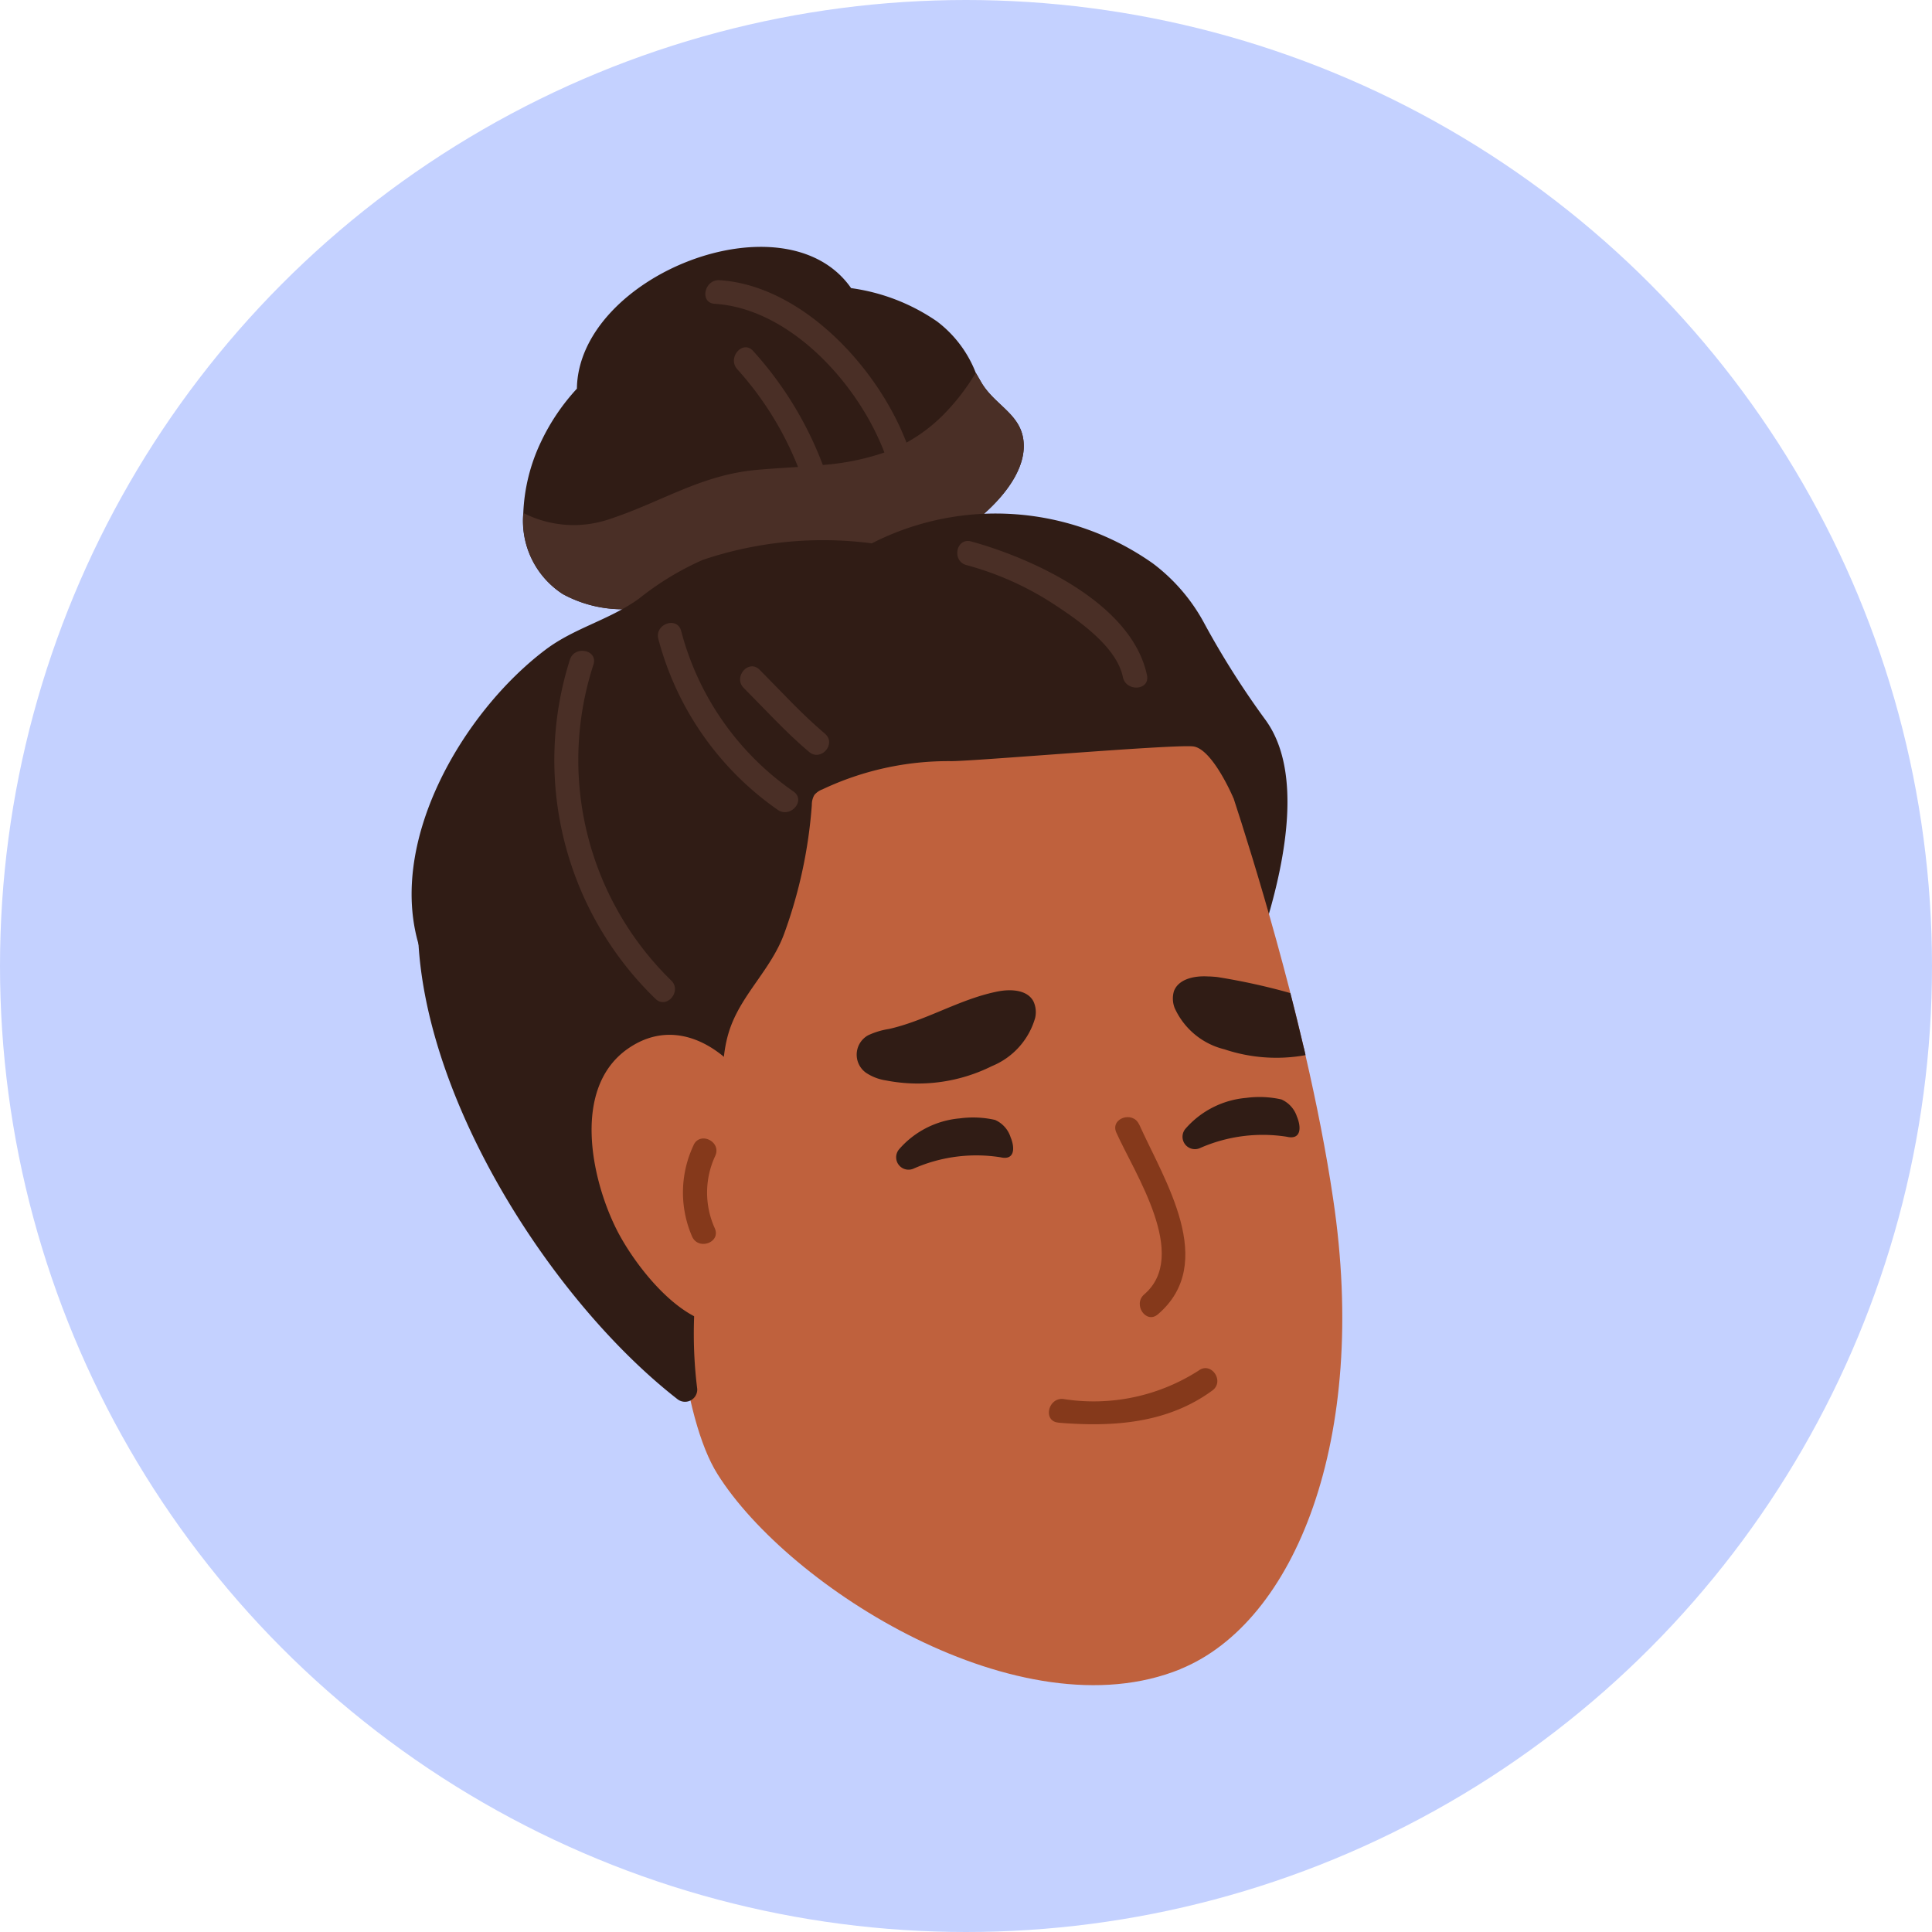 <svg id="ana" xmlns="http://www.w3.org/2000/svg" xmlns:xlink="http://www.w3.org/1999/xlink" width="90" height="90" viewBox="0 0 90 90">
  <defs>
    <clipPath id="clip-path">
      <rect id="Rectángulo_42765" data-name="Rectángulo 42765" width="43.353" height="67.001" fill="none"/>
    </clipPath>
  </defs>
  <g id="Grupo_159043" data-name="Grupo 159043" transform="translate(0 0)">
    <circle id="Elipse_4780" data-name="Elipse 4780" cx="45" cy="45" r="45" transform="translate(0 0)" fill="#c4d1ff"/>
  </g>
  <g id="Grupo_169819" data-name="Grupo 169819" transform="translate(19.175 11.5)">
    <g id="Grupo_169819-2" data-name="Grupo 169819" clip-path="url(#clip-path)">
      <path id="Trazado_162688" data-name="Trazado 162688" d="M29.794,6.353c-.1-.173-.194-.336-.283-.488a5.489,5.489,0,0,0-1.8-2.389,9.252,9.252,0,0,0-4.006-1.554c-3.058-4.389-12.7-.594-12.774,4.684a9.842,9.842,0,0,0-1.674,2.48A8.47,8.47,0,0,0,8.434,12.4a4.059,4.059,0,0,0,1.839,3.776,5.818,5.818,0,0,0,4.237.521,4.636,4.636,0,0,0,2.36.938,6.655,6.655,0,0,0,3.73-1.046,27.326,27.326,0,0,1,2.967-1.771c1.668-.683,2.062-.226,3.3-.586,1.825-.525,5.127-2.986,4.867-5.2C31.6,7.793,30.42,7.381,29.794,6.353" transform="translate(-3.232 0)" fill="#301c15"/>
      <path id="Trazado_162689" data-name="Trazado 162689" d="M29.794,7.318c-.1-.173-.194-.336-.283-.488a10.09,10.09,0,0,1-1.572,2.02,7.562,7.562,0,0,1-1.655,1.233c-1.362-3.562-4.917-7.326-8.708-7.565-.714-.045-.942,1.06-.221,1.1,3.472.218,6.662,3.676,7.9,6.927a11.462,11.462,0,0,1-2.868.579A16.653,16.653,0,0,0,19.14,5.814c-.485-.537-1.218.319-.738.851a15.127,15.127,0,0,1,2.829,4.553c-.621.04-1.256.076-1.909.135-2.592.23-4.422,1.479-6.8,2.27a5.162,5.162,0,0,1-4.083-.261,4.059,4.059,0,0,0,1.839,3.776,5.818,5.818,0,0,0,4.237.521,4.636,4.636,0,0,0,2.36.938A6.655,6.655,0,0,0,20.6,17.55a27.326,27.326,0,0,1,2.967-1.771c1.668-.683,2.062-.226,3.3-.586,1.825-.525,5.127-2.986,4.867-5.2C31.6,8.758,30.42,8.346,29.794,7.318" transform="translate(-3.232 -0.965)" fill="#4a2f26"/>
      <path id="Trazado_162690" data-name="Trazado 162690" d="M39.826,29.826a39.455,39.455,0,0,1-2.884-4.536,8.538,8.538,0,0,0-2.414-2.823,12.691,12.691,0,0,0-13.091-.934,17.54,17.54,0,0,0-7.883.774,13.512,13.512,0,0,0-2.974,1.811c-1.4,1-2.992,1.35-4.345,2.371C2.37,29.406-1.267,35.581.426,40.531c2.171,6.347,8.734,2.147,13.1,1.153,3.634-.828,7.368-.83,11.011-1.664a69.208,69.208,0,0,1,6.946-1.394c2.109-.26,5.3-.8,7.307.2-.007.568.932.7,1.117.069.751-2.583,1.6-6.669-.083-9.069" transform="translate(0 -7.722)" fill="#301c15"/>
      <path id="Trazado_162691" data-name="Trazado 162691" d="M43.312,78.957c-7.433,3.032-18.241-3.788-21.566-9.083s-2.585-25.623.319-30.946c2.32-4.245,15.357-6.24,20.661-5.7,1.361.139,2.382,3.146,2.382,3.146s1.7,4.8,3.274,10.888l.048.2c.219.842.427,1.708.636,2.585.019.1.049.2.068.311.507,2.2.964,4.481,1.293,6.716,1.668,11.171-1.787,19.705-7.116,21.879" transform="translate(-7.496 -12.703)" fill="#bf613d"/>
      <path id="Trazado_162692" data-name="Trazado 162692" d="M41.928,66.657a1.318,1.318,0,0,0-.717-.781,4.649,4.649,0,0,0-1.64-.072,4.226,4.226,0,0,0-2.832,1.444.577.577,0,0,0,.67.9,7.249,7.249,0,0,1,4.054-.532c.662.157.692-.423.464-.957" transform="translate(-14.034 -25.206)" fill="#301c15"/>
      <path id="Trazado_162693" data-name="Trazado 162693" d="M63.559,65.111a1.318,1.318,0,0,0-.717-.781,4.649,4.649,0,0,0-1.64-.072A4.226,4.226,0,0,0,58.37,65.7a.577.577,0,0,0,.67.9,7.249,7.249,0,0,1,4.054-.532c.662.157.693-.423.464-.957" transform="translate(-22.325 -24.614)" fill="#301c15"/>
      <path id="Trazado_162694" data-name="Trazado 162694" d="M39.778,56.3c-1.592.406-3.047,1.29-4.654,1.653a3.558,3.558,0,0,0-.983.3,1.034,1.034,0,0,0-.1,1.732,2.287,2.287,0,0,0,.954.368,7.737,7.737,0,0,0,4.926-.671,3.45,3.45,0,0,0,2.011-2.243,1.191,1.191,0,0,0-.08-.773c-.289-.543-1.052-.578-1.656-.461q-.21.042-.417.094" transform="translate(-12.886 -21.52)" fill="#301c15"/>
      <path id="Trazado_162695" data-name="Trazado 162695" d="M63.608,58.465c-.21-.877-.418-1.743-.636-2.585a30.033,30.033,0,0,0-3.418-.749c-.147-.012-.284-.025-.43-.026-.612-.035-1.359.109-1.577.689a1.221,1.221,0,0,0,.033.777A3.438,3.438,0,0,0,59.9,58.5a7.628,7.628,0,0,0,3.779.272c-.019-.112-.049-.211-.067-.311" transform="translate(-22.037 -21.119)" fill="#301c15"/>
      <path id="Trazado_162696" data-name="Trazado 162696" d="M54.26,66.079c-.294-.656-1.359-.287-1.062.376.863,1.925,3.409,5.726,1.3,7.537-.544.467.085,1.4.636.93,2.8-2.4.3-6.242-.87-8.843" transform="translate(-20.37 -25.195)" fill="#85391b"/>
      <path id="Trazado_162697" data-name="Trazado 162697" d="M48.581,87.236c2.524.209,5.065.044,7.172-1.5.583-.427-.049-1.36-.636-.93A9.04,9.04,0,0,1,48.8,86.131c-.715-.059-.943,1.045-.221,1.1" transform="translate(-18.451 -32.462)" fill="#85391b"/>
      <path id="Trazado_162698" data-name="Trazado 162698" d="M36.883,28.241c-2.019-3.208-5.726-4.329-9.331-4.448A36.01,36.01,0,0,0,16.288,25.3a18.444,18.444,0,0,0-8.873,5.657.618.618,0,0,0-.049.091A11.737,11.737,0,0,0,6.333,32.2C4.077,35.086.811,35.834.517,39.474-.139,47.6,6.413,58,12.555,62.784a.57.57,0,0,0,.931-.466,20.715,20.715,0,0,1-.047-4.731c.2-1.375.863-2.559,1.185-3.887.648-2.672-.495-5.8.425-8.275.58-1.563,1.894-2.7,2.485-4.312a22.18,22.18,0,0,0,1.29-6,.906.906,0,0,1,.119-.468.892.892,0,0,1,.374-.26,13.734,13.734,0,0,1,6.012-1.315c1.09,0,10.151-.777,11.236-.689.913.075,1.9,2.413,1.9,2.413-.133-1.314-.314-2.63-.564-3.926a7.569,7.569,0,0,0-1.02-2.626" transform="translate(-0.181 -9.113)" fill="#301c15"/>
      <path id="Trazado_162699" data-name="Trazado 162699" d="M21.84,63.219a.44.44,0,0,0-.311-.347c-1.054-2.272-3.674-4.462-6.214-2.728-2.649,1.808-1.748,6.073-.558,8.441.9,1.8,3.79,5.64,6.286,4.066,2.712-1.71,1.355-7.054.8-9.432" transform="translate(-5.21 -22.813)" fill="#bf613d"/>
      <path id="Trazado_162700" data-name="Trazado 162700" d="M24.921,36.262a13.141,13.141,0,0,1-5.235-7.481c-.187-.7-1.248-.322-1.062.376a14.073,14.073,0,0,0,5.559,7.956c.588.413,1.331-.434.738-.851" transform="translate(-7.13 -10.889)" fill="#4a2f26"/>
      <path id="Trazado_162701" data-name="Trazado 162701" d="M28.762,34.821c-1.082-.912-2.046-1.977-3.043-2.978-.512-.514-1.247.34-.738.851,1,1,1.961,2.067,3.043,2.978.554.467,1.293-.383.738-.851" transform="translate(-9.509 -12.144)" fill="#4a2f26"/>
      <path id="Trazado_162702" data-name="Trazado 162702" d="M41.862,22.237c-.7-.193-.916.913-.221,1.1a14.181,14.181,0,0,1,4.038,1.8c1.152.754,2.955,1.987,3.251,3.417.144.7,1.27.628,1.123-.08-.688-3.326-5.262-5.431-8.191-6.238" transform="translate(-15.797 -8.514)" fill="#4a2f26"/>
      <path id="Trazado_162703" data-name="Trazado 162703" d="M16.219,45.868A14.353,14.353,0,0,1,12.6,31.152c.218-.691-.889-.906-1.1-.221a15.471,15.471,0,0,0,3.984,15.789c.517.509,1.253-.344.738-.851" transform="translate(-4.129 -11.695)" fill="#4a2f26"/>
      <path id="Trazado_162704" data-name="Trazado 162704" d="M20.991,67.658a5.154,5.154,0,0,0-.073,4.252c.285.661,1.35.292,1.061-.376A4.038,4.038,0,0,1,22,68.156c.3-.659-.707-1.156-1.011-.5" transform="translate(-7.855 -25.813)" fill="#85391b"/>
    </g>
  </g>
</svg>
